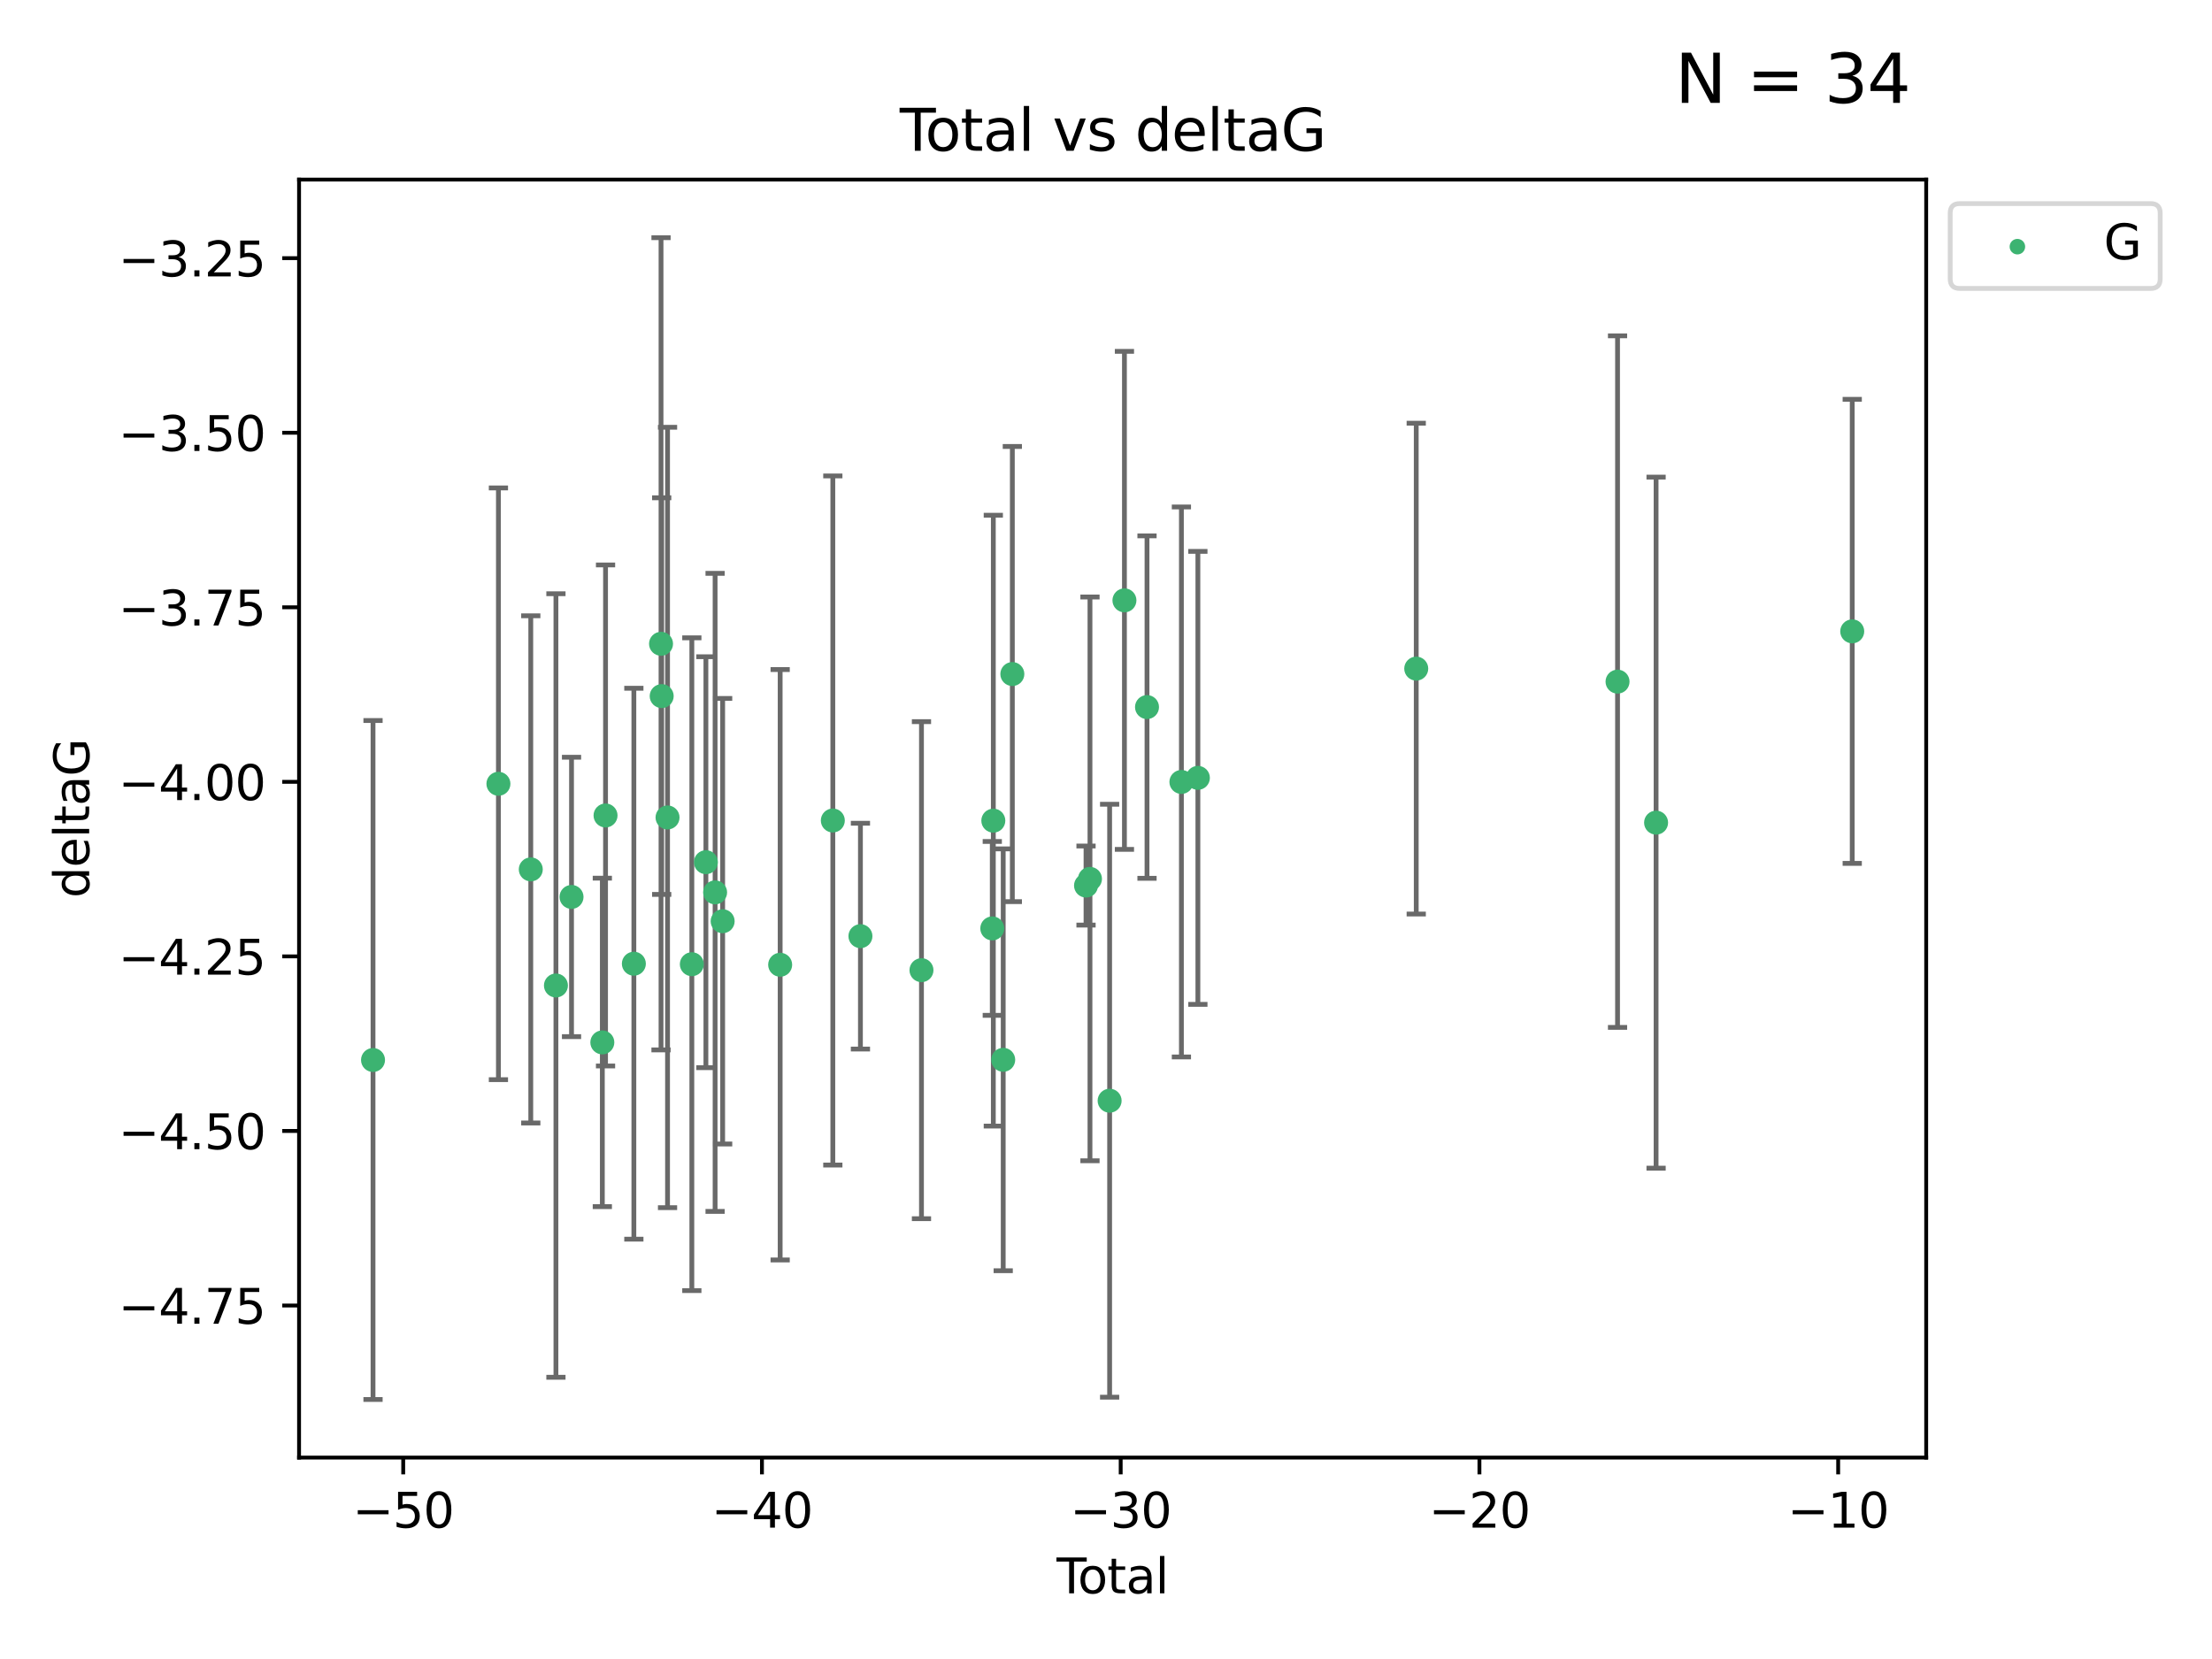 <?xml version="1.0" encoding="utf-8" standalone="no"?>
<!DOCTYPE svg PUBLIC "-//W3C//DTD SVG 1.1//EN"
  "http://www.w3.org/Graphics/SVG/1.1/DTD/svg11.dtd">
<svg xmlns:xlink="http://www.w3.org/1999/xlink" width="460.8pt" height="345.6pt" viewBox="0 0 460.8 345.6" xmlns="http://www.w3.org/2000/svg" version="1.1">
 <defs>
  <style type="text/css">*{stroke-linejoin: round; stroke-linecap: butt}</style>
 </defs>
 <g id="figure_1">
  <g id="patch_1">
   <path d="M 0 345.6 
L 460.8 345.6 
L 460.8 0 
L 0 0 
z
" style="fill: #ffffff"/>
  </g>
  <g id="axes_1">
   <g id="patch_2">
    <path d="M 62.3 303.64 
L 401.26 303.64 
L 401.26 37.411 
L 62.3 37.411 
z
" style="fill: #ffffff"/>
   </g>
   <g id="PathCollection_1">
    <defs>
     <path id="mc004027d29" d="M 0 1.118 
C 0.297 1.118 0.581 1 0.791 0.791 
C 1 0.581 1.118 0.297 1.118 0 
C 1.118 -0.297 1 -0.581 0.791 -0.791 
C 0.581 -1 0.297 -1.118 0 -1.118 
C -0.297 -1.118 -0.581 -1 -0.791 -0.791 
C -1 -0.581 -1.118 -0.297 -1.118 0 
C -1.118 0.297 -1 0.581 -0.791 0.791 
C -0.581 1 -0.297 1.118 0 1.118 
z
" style="stroke: #3cb371"/>
    </defs>
    <g clip-path="url(#p798a85c2d5)">
     <use xlink:href="#mc004027d29" x="77.707" y="220.817" style="fill: #3cb371; stroke: #3cb371"/>
     <use xlink:href="#mc004027d29" x="103.83" y="163.278" style="fill: #3cb371; stroke: #3cb371"/>
     <use xlink:href="#mc004027d29" x="110.571" y="181.108" style="fill: #3cb371; stroke: #3cb371"/>
     <use xlink:href="#mc004027d29" x="115.811" y="205.297" style="fill: #3cb371; stroke: #3cb371"/>
     <use xlink:href="#mc004027d29" x="119.059" y="186.849" style="fill: #3cb371; stroke: #3cb371"/>
     <use xlink:href="#mc004027d29" x="125.477" y="217.151" style="fill: #3cb371; stroke: #3cb371"/>
     <use xlink:href="#mc004027d29" x="126.145" y="169.879" style="fill: #3cb371; stroke: #3cb371"/>
     <use xlink:href="#mc004027d29" x="132.045" y="200.759" style="fill: #3cb371; stroke: #3cb371"/>
     <use xlink:href="#mc004027d29" x="137.705" y="134.114" style="fill: #3cb371; stroke: #3cb371"/>
     <use xlink:href="#mc004027d29" x="137.842" y="145.011" style="fill: #3cb371; stroke: #3cb371"/>
     <use xlink:href="#mc004027d29" x="139.061" y="170.293" style="fill: #3cb371; stroke: #3cb371"/>
     <use xlink:href="#mc004027d29" x="144.123" y="200.863" style="fill: #3cb371; stroke: #3cb371"/>
     <use xlink:href="#mc004027d29" x="147.052" y="179.61" style="fill: #3cb371; stroke: #3cb371"/>
     <use xlink:href="#mc004027d29" x="148.969" y="185.898" style="fill: #3cb371; stroke: #3cb371"/>
     <use xlink:href="#mc004027d29" x="150.541" y="191.907" style="fill: #3cb371; stroke: #3cb371"/>
     <use xlink:href="#mc004027d29" x="162.522" y="200.976" style="fill: #3cb371; stroke: #3cb371"/>
     <use xlink:href="#mc004027d29" x="173.493" y="170.924" style="fill: #3cb371; stroke: #3cb371"/>
     <use xlink:href="#mc004027d29" x="179.244" y="195.019" style="fill: #3cb371; stroke: #3cb371"/>
     <use xlink:href="#mc004027d29" x="191.959" y="202.104" style="fill: #3cb371; stroke: #3cb371"/>
     <use xlink:href="#mc004027d29" x="206.711" y="193.404" style="fill: #3cb371; stroke: #3cb371"/>
     <use xlink:href="#mc004027d29" x="206.927" y="170.956" style="fill: #3cb371; stroke: #3cb371"/>
     <use xlink:href="#mc004027d29" x="208.987" y="220.776" style="fill: #3cb371; stroke: #3cb371"/>
     <use xlink:href="#mc004027d29" x="210.889" y="140.416" style="fill: #3cb371; stroke: #3cb371"/>
     <use xlink:href="#mc004027d29" x="226.238" y="184.477" style="fill: #3cb371; stroke: #3cb371"/>
     <use xlink:href="#mc004027d29" x="227.062" y="183.088" style="fill: #3cb371; stroke: #3cb371"/>
     <use xlink:href="#mc004027d29" x="231.155" y="229.298" style="fill: #3cb371; stroke: #3cb371"/>
     <use xlink:href="#mc004027d29" x="234.241" y="125.066" style="fill: #3cb371; stroke: #3cb371"/>
     <use xlink:href="#mc004027d29" x="238.943" y="147.298" style="fill: #3cb371; stroke: #3cb371"/>
     <use xlink:href="#mc004027d29" x="246.108" y="162.895" style="fill: #3cb371; stroke: #3cb371"/>
     <use xlink:href="#mc004027d29" x="249.541" y="162.043" style="fill: #3cb371; stroke: #3cb371"/>
     <use xlink:href="#mc004027d29" x="295.028" y="139.285" style="fill: #3cb371; stroke: #3cb371"/>
     <use xlink:href="#mc004027d29" x="336.963" y="141.996" style="fill: #3cb371; stroke: #3cb371"/>
     <use xlink:href="#mc004027d29" x="344.993" y="171.371" style="fill: #3cb371; stroke: #3cb371"/>
     <use xlink:href="#mc004027d29" x="385.853" y="131.523" style="fill: #3cb371; stroke: #3cb371"/>
    </g>
   </g>
   <g id="matplotlib.axis_1">
    <g id="xtick_1">
     <g id="line2d_1">
      <defs>
       <path id="me4c5c37ee0" d="M 0 0 
L 0 3.5 
" style="stroke: #000000; stroke-width: 0.8"/>
      </defs>
      <g>
       <use xlink:href="#me4c5c37ee0" x="83.997" y="303.64" style="stroke: #000000; stroke-width: 0.8"/>
      </g>
     </g>
     <g id="text_1">
      <!-- −50 -->
      <g transform="translate(73.444 318.238)scale(0.1 -0.1)">
       <defs>
        <path id="DejaVuSans-2212" d="M 678 2272 
L 4684 2272 
L 4684 1741 
L 678 1741 
L 678 2272 
z
" transform="scale(0.016)"/>
        <path id="DejaVuSans-35" d="M 691 4666 
L 3169 4666 
L 3169 4134 
L 1269 4134 
L 1269 2991 
Q 1406 3038 1543 3061 
Q 1681 3084 1819 3084 
Q 2600 3084 3056 2656 
Q 3513 2228 3513 1497 
Q 3513 744 3044 326 
Q 2575 -91 1722 -91 
Q 1428 -91 1123 -41 
Q 819 9 494 109 
L 494 744 
Q 775 591 1075 516 
Q 1375 441 1709 441 
Q 2250 441 2565 725 
Q 2881 1009 2881 1497 
Q 2881 1984 2565 2268 
Q 2250 2553 1709 2553 
Q 1456 2553 1204 2497 
Q 953 2441 691 2322 
L 691 4666 
z
" transform="scale(0.016)"/>
        <path id="DejaVuSans-30" d="M 2034 4250 
Q 1547 4250 1301 3770 
Q 1056 3291 1056 2328 
Q 1056 1369 1301 889 
Q 1547 409 2034 409 
Q 2525 409 2770 889 
Q 3016 1369 3016 2328 
Q 3016 3291 2770 3770 
Q 2525 4250 2034 4250 
z
M 2034 4750 
Q 2819 4750 3233 4129 
Q 3647 3509 3647 2328 
Q 3647 1150 3233 529 
Q 2819 -91 2034 -91 
Q 1250 -91 836 529 
Q 422 1150 422 2328 
Q 422 3509 836 4129 
Q 1250 4750 2034 4750 
z
" transform="scale(0.016)"/>
       </defs>
       <use xlink:href="#DejaVuSans-2212"/>
       <use xlink:href="#DejaVuSans-35" x="83.789"/>
       <use xlink:href="#DejaVuSans-30" x="147.412"/>
      </g>
     </g>
    </g>
    <g id="xtick_2">
     <g id="line2d_2">
      <g>
       <use xlink:href="#me4c5c37ee0" x="158.728" y="303.64" style="stroke: #000000; stroke-width: 0.8"/>
      </g>
     </g>
     <g id="text_2">
      <!-- −40 -->
      <g transform="translate(148.176 318.238)scale(0.1 -0.1)">
       <defs>
        <path id="DejaVuSans-34" d="M 2419 4116 
L 825 1625 
L 2419 1625 
L 2419 4116 
z
M 2253 4666 
L 3047 4666 
L 3047 1625 
L 3713 1625 
L 3713 1100 
L 3047 1100 
L 3047 0 
L 2419 0 
L 2419 1100 
L 313 1100 
L 313 1709 
L 2253 4666 
z
" transform="scale(0.016)"/>
       </defs>
       <use xlink:href="#DejaVuSans-2212"/>
       <use xlink:href="#DejaVuSans-34" x="83.789"/>
       <use xlink:href="#DejaVuSans-30" x="147.412"/>
      </g>
     </g>
    </g>
    <g id="xtick_3">
     <g id="line2d_3">
      <g>
       <use xlink:href="#me4c5c37ee0" x="233.46" y="303.64" style="stroke: #000000; stroke-width: 0.8"/>
      </g>
     </g>
     <g id="text_3">
      <!-- −30 -->
      <g transform="translate(222.908 318.238)scale(0.1 -0.1)">
       <defs>
        <path id="DejaVuSans-33" d="M 2597 2516 
Q 3050 2419 3304 2112 
Q 3559 1806 3559 1356 
Q 3559 666 3084 287 
Q 2609 -91 1734 -91 
Q 1441 -91 1130 -33 
Q 819 25 488 141 
L 488 750 
Q 750 597 1062 519 
Q 1375 441 1716 441 
Q 2309 441 2620 675 
Q 2931 909 2931 1356 
Q 2931 1769 2642 2001 
Q 2353 2234 1838 2234 
L 1294 2234 
L 1294 2753 
L 1863 2753 
Q 2328 2753 2575 2939 
Q 2822 3125 2822 3475 
Q 2822 3834 2567 4026 
Q 2313 4219 1838 4219 
Q 1578 4219 1281 4162 
Q 984 4106 628 3988 
L 628 4550 
Q 988 4650 1302 4700 
Q 1616 4750 1894 4750 
Q 2613 4750 3031 4423 
Q 3450 4097 3450 3541 
Q 3450 3153 3228 2886 
Q 3006 2619 2597 2516 
z
" transform="scale(0.016)"/>
       </defs>
       <use xlink:href="#DejaVuSans-2212"/>
       <use xlink:href="#DejaVuSans-33" x="83.789"/>
       <use xlink:href="#DejaVuSans-30" x="147.412"/>
      </g>
     </g>
    </g>
    <g id="xtick_4">
     <g id="line2d_4">
      <g>
       <use xlink:href="#me4c5c37ee0" x="308.192" y="303.64" style="stroke: #000000; stroke-width: 0.8"/>
      </g>
     </g>
     <g id="text_4">
      <!-- −20 -->
      <g transform="translate(297.639 318.238)scale(0.1 -0.1)">
       <defs>
        <path id="DejaVuSans-32" d="M 1228 531 
L 3431 531 
L 3431 0 
L 469 0 
L 469 531 
Q 828 903 1448 1529 
Q 2069 2156 2228 2338 
Q 2531 2678 2651 2914 
Q 2772 3150 2772 3378 
Q 2772 3750 2511 3984 
Q 2250 4219 1831 4219 
Q 1534 4219 1204 4116 
Q 875 4013 500 3803 
L 500 4441 
Q 881 4594 1212 4672 
Q 1544 4750 1819 4750 
Q 2544 4750 2975 4387 
Q 3406 4025 3406 3419 
Q 3406 3131 3298 2873 
Q 3191 2616 2906 2266 
Q 2828 2175 2409 1742 
Q 1991 1309 1228 531 
z
" transform="scale(0.016)"/>
       </defs>
       <use xlink:href="#DejaVuSans-2212"/>
       <use xlink:href="#DejaVuSans-32" x="83.789"/>
       <use xlink:href="#DejaVuSans-30" x="147.412"/>
      </g>
     </g>
    </g>
    <g id="xtick_5">
     <g id="line2d_5">
      <g>
       <use xlink:href="#me4c5c37ee0" x="382.923" y="303.64" style="stroke: #000000; stroke-width: 0.8"/>
      </g>
     </g>
     <g id="text_5">
      <!-- −10 -->
      <g transform="translate(372.371 318.238)scale(0.1 -0.1)">
       <defs>
        <path id="DejaVuSans-31" d="M 794 531 
L 1825 531 
L 1825 4091 
L 703 3866 
L 703 4441 
L 1819 4666 
L 2450 4666 
L 2450 531 
L 3481 531 
L 3481 0 
L 794 0 
L 794 531 
z
" transform="scale(0.016)"/>
       </defs>
       <use xlink:href="#DejaVuSans-2212"/>
       <use xlink:href="#DejaVuSans-31" x="83.789"/>
       <use xlink:href="#DejaVuSans-30" x="147.412"/>
      </g>
     </g>
    </g>
    <g id="text_6">
     <!-- Total -->
     <g transform="translate(220.103 331.917)scale(0.1 -0.1)">
      <defs>
       <path id="DejaVuSans-54" d="M -19 4666 
L 3928 4666 
L 3928 4134 
L 2272 4134 
L 2272 0 
L 1638 0 
L 1638 4134 
L -19 4134 
L -19 4666 
z
" transform="scale(0.016)"/>
       <path id="DejaVuSans-6f" d="M 1959 3097 
Q 1497 3097 1228 2736 
Q 959 2375 959 1747 
Q 959 1119 1226 758 
Q 1494 397 1959 397 
Q 2419 397 2687 759 
Q 2956 1122 2956 1747 
Q 2956 2369 2687 2733 
Q 2419 3097 1959 3097 
z
M 1959 3584 
Q 2709 3584 3137 3096 
Q 3566 2609 3566 1747 
Q 3566 888 3137 398 
Q 2709 -91 1959 -91 
Q 1206 -91 779 398 
Q 353 888 353 1747 
Q 353 2609 779 3096 
Q 1206 3584 1959 3584 
z
" transform="scale(0.016)"/>
       <path id="DejaVuSans-74" d="M 1172 4494 
L 1172 3500 
L 2356 3500 
L 2356 3053 
L 1172 3053 
L 1172 1153 
Q 1172 725 1289 603 
Q 1406 481 1766 481 
L 2356 481 
L 2356 0 
L 1766 0 
Q 1100 0 847 248 
Q 594 497 594 1153 
L 594 3053 
L 172 3053 
L 172 3500 
L 594 3500 
L 594 4494 
L 1172 4494 
z
" transform="scale(0.016)"/>
       <path id="DejaVuSans-61" d="M 2194 1759 
Q 1497 1759 1228 1600 
Q 959 1441 959 1056 
Q 959 750 1161 570 
Q 1363 391 1709 391 
Q 2188 391 2477 730 
Q 2766 1069 2766 1631 
L 2766 1759 
L 2194 1759 
z
M 3341 1997 
L 3341 0 
L 2766 0 
L 2766 531 
Q 2569 213 2275 61 
Q 1981 -91 1556 -91 
Q 1019 -91 701 211 
Q 384 513 384 1019 
Q 384 1609 779 1909 
Q 1175 2209 1959 2209 
L 2766 2209 
L 2766 2266 
Q 2766 2663 2505 2880 
Q 2244 3097 1772 3097 
Q 1472 3097 1187 3025 
Q 903 2953 641 2809 
L 641 3341 
Q 956 3463 1253 3523 
Q 1550 3584 1831 3584 
Q 2591 3584 2966 3190 
Q 3341 2797 3341 1997 
z
" transform="scale(0.016)"/>
       <path id="DejaVuSans-6c" d="M 603 4863 
L 1178 4863 
L 1178 0 
L 603 0 
L 603 4863 
z
" transform="scale(0.016)"/>
      </defs>
      <use xlink:href="#DejaVuSans-54"/>
      <use xlink:href="#DejaVuSans-6f" x="44.084"/>
      <use xlink:href="#DejaVuSans-74" x="105.266"/>
      <use xlink:href="#DejaVuSans-61" x="144.475"/>
      <use xlink:href="#DejaVuSans-6c" x="205.754"/>
     </g>
    </g>
   </g>
   <g id="matplotlib.axis_2">
    <g id="ytick_1">
     <g id="line2d_6">
      <defs>
       <path id="me2455a56c0" d="M 0 0 
L -3.5 0 
" style="stroke: #000000; stroke-width: 0.8"/>
      </defs>
      <g>
       <use xlink:href="#me2455a56c0" x="62.3" y="271.961" style="stroke: #000000; stroke-width: 0.8"/>
      </g>
     </g>
     <g id="text_7">
      <!-- −4.75 -->
      <g transform="translate(24.655 275.76)scale(0.1 -0.1)">
       <defs>
        <path id="DejaVuSans-2e" d="M 684 794 
L 1344 794 
L 1344 0 
L 684 0 
L 684 794 
z
" transform="scale(0.016)"/>
        <path id="DejaVuSans-37" d="M 525 4666 
L 3525 4666 
L 3525 4397 
L 1831 0 
L 1172 0 
L 2766 4134 
L 525 4134 
L 525 4666 
z
" transform="scale(0.016)"/>
       </defs>
       <use xlink:href="#DejaVuSans-2212"/>
       <use xlink:href="#DejaVuSans-34" x="83.789"/>
       <use xlink:href="#DejaVuSans-2e" x="147.412"/>
       <use xlink:href="#DejaVuSans-37" x="179.199"/>
       <use xlink:href="#DejaVuSans-35" x="242.822"/>
      </g>
     </g>
    </g>
    <g id="ytick_2">
     <g id="line2d_7">
      <g>
       <use xlink:href="#me2455a56c0" x="62.3" y="235.598" style="stroke: #000000; stroke-width: 0.8"/>
      </g>
     </g>
     <g id="text_8">
      <!-- −4.50 -->
      <g transform="translate(24.655 239.397)scale(0.1 -0.1)">
       <use xlink:href="#DejaVuSans-2212"/>
       <use xlink:href="#DejaVuSans-34" x="83.789"/>
       <use xlink:href="#DejaVuSans-2e" x="147.412"/>
       <use xlink:href="#DejaVuSans-35" x="179.199"/>
       <use xlink:href="#DejaVuSans-30" x="242.822"/>
      </g>
     </g>
    </g>
    <g id="ytick_3">
     <g id="line2d_8">
      <g>
       <use xlink:href="#me2455a56c0" x="62.3" y="199.235" style="stroke: #000000; stroke-width: 0.8"/>
      </g>
     </g>
     <g id="text_9">
      <!-- −4.25 -->
      <g transform="translate(24.655 203.034)scale(0.1 -0.1)">
       <use xlink:href="#DejaVuSans-2212"/>
       <use xlink:href="#DejaVuSans-34" x="83.789"/>
       <use xlink:href="#DejaVuSans-2e" x="147.412"/>
       <use xlink:href="#DejaVuSans-32" x="179.199"/>
       <use xlink:href="#DejaVuSans-35" x="242.822"/>
      </g>
     </g>
    </g>
    <g id="ytick_4">
     <g id="line2d_9">
      <g>
       <use xlink:href="#me2455a56c0" x="62.3" y="162.872" style="stroke: #000000; stroke-width: 0.8"/>
      </g>
     </g>
     <g id="text_10">
      <!-- −4.00 -->
      <g transform="translate(24.655 166.671)scale(0.1 -0.1)">
       <use xlink:href="#DejaVuSans-2212"/>
       <use xlink:href="#DejaVuSans-34" x="83.789"/>
       <use xlink:href="#DejaVuSans-2e" x="147.412"/>
       <use xlink:href="#DejaVuSans-30" x="179.199"/>
       <use xlink:href="#DejaVuSans-30" x="242.822"/>
      </g>
     </g>
    </g>
    <g id="ytick_5">
     <g id="line2d_10">
      <g>
       <use xlink:href="#me2455a56c0" x="62.3" y="126.509" style="stroke: #000000; stroke-width: 0.8"/>
      </g>
     </g>
     <g id="text_11">
      <!-- −3.75 -->
      <g transform="translate(24.655 130.308)scale(0.1 -0.1)">
       <use xlink:href="#DejaVuSans-2212"/>
       <use xlink:href="#DejaVuSans-33" x="83.789"/>
       <use xlink:href="#DejaVuSans-2e" x="147.412"/>
       <use xlink:href="#DejaVuSans-37" x="179.199"/>
       <use xlink:href="#DejaVuSans-35" x="242.822"/>
      </g>
     </g>
    </g>
    <g id="ytick_6">
     <g id="line2d_11">
      <g>
       <use xlink:href="#me2455a56c0" x="62.3" y="90.146" style="stroke: #000000; stroke-width: 0.8"/>
      </g>
     </g>
     <g id="text_12">
      <!-- −3.50 -->
      <g transform="translate(24.655 93.945)scale(0.1 -0.1)">
       <use xlink:href="#DejaVuSans-2212"/>
       <use xlink:href="#DejaVuSans-33" x="83.789"/>
       <use xlink:href="#DejaVuSans-2e" x="147.412"/>
       <use xlink:href="#DejaVuSans-35" x="179.199"/>
       <use xlink:href="#DejaVuSans-30" x="242.822"/>
      </g>
     </g>
    </g>
    <g id="ytick_7">
     <g id="line2d_12">
      <g>
       <use xlink:href="#me2455a56c0" x="62.3" y="53.783" style="stroke: #000000; stroke-width: 0.8"/>
      </g>
     </g>
     <g id="text_13">
      <!-- −3.25 -->
      <g transform="translate(24.655 57.582)scale(0.1 -0.1)">
       <use xlink:href="#DejaVuSans-2212"/>
       <use xlink:href="#DejaVuSans-33" x="83.789"/>
       <use xlink:href="#DejaVuSans-2e" x="147.412"/>
       <use xlink:href="#DejaVuSans-32" x="179.199"/>
       <use xlink:href="#DejaVuSans-35" x="242.822"/>
      </g>
     </g>
    </g>
    <g id="text_14">
     <!-- deltaG -->
     <g transform="translate(18.575 187.064)rotate(-90)scale(0.1 -0.1)">
      <defs>
       <path id="DejaVuSans-64" d="M 2906 2969 
L 2906 4863 
L 3481 4863 
L 3481 0 
L 2906 0 
L 2906 525 
Q 2725 213 2448 61 
Q 2172 -91 1784 -91 
Q 1150 -91 751 415 
Q 353 922 353 1747 
Q 353 2572 751 3078 
Q 1150 3584 1784 3584 
Q 2172 3584 2448 3432 
Q 2725 3281 2906 2969 
z
M 947 1747 
Q 947 1113 1208 752 
Q 1469 391 1925 391 
Q 2381 391 2643 752 
Q 2906 1113 2906 1747 
Q 2906 2381 2643 2742 
Q 2381 3103 1925 3103 
Q 1469 3103 1208 2742 
Q 947 2381 947 1747 
z
" transform="scale(0.016)"/>
       <path id="DejaVuSans-65" d="M 3597 1894 
L 3597 1613 
L 953 1613 
Q 991 1019 1311 708 
Q 1631 397 2203 397 
Q 2534 397 2845 478 
Q 3156 559 3463 722 
L 3463 178 
Q 3153 47 2828 -22 
Q 2503 -91 2169 -91 
Q 1331 -91 842 396 
Q 353 884 353 1716 
Q 353 2575 817 3079 
Q 1281 3584 2069 3584 
Q 2775 3584 3186 3129 
Q 3597 2675 3597 1894 
z
M 3022 2063 
Q 3016 2534 2758 2815 
Q 2500 3097 2075 3097 
Q 1594 3097 1305 2825 
Q 1016 2553 972 2059 
L 3022 2063 
z
" transform="scale(0.016)"/>
       <path id="DejaVuSans-47" d="M 3809 666 
L 3809 1919 
L 2778 1919 
L 2778 2438 
L 4434 2438 
L 4434 434 
Q 4069 175 3628 42 
Q 3188 -91 2688 -91 
Q 1594 -91 976 548 
Q 359 1188 359 2328 
Q 359 3472 976 4111 
Q 1594 4750 2688 4750 
Q 3144 4750 3555 4637 
Q 3966 4525 4313 4306 
L 4313 3634 
Q 3963 3931 3569 4081 
Q 3175 4231 2741 4231 
Q 1884 4231 1454 3753 
Q 1025 3275 1025 2328 
Q 1025 1384 1454 906 
Q 1884 428 2741 428 
Q 3075 428 3337 486 
Q 3600 544 3809 666 
z
" transform="scale(0.016)"/>
      </defs>
      <use xlink:href="#DejaVuSans-64"/>
      <use xlink:href="#DejaVuSans-65" x="63.477"/>
      <use xlink:href="#DejaVuSans-6c" x="125"/>
      <use xlink:href="#DejaVuSans-74" x="152.783"/>
      <use xlink:href="#DejaVuSans-61" x="191.992"/>
      <use xlink:href="#DejaVuSans-47" x="253.271"/>
     </g>
    </g>
   </g>
   <g id="LineCollection_1">
    <path d="M 77.707 291.539 
L 77.707 150.096 
" clip-path="url(#p798a85c2d5)" style="fill: none; stroke: #696969"/>
    <path d="M 103.83 224.911 
L 103.83 101.645 
" clip-path="url(#p798a85c2d5)" style="fill: none; stroke: #696969"/>
    <path d="M 110.571 233.938 
L 110.571 128.277 
" clip-path="url(#p798a85c2d5)" style="fill: none; stroke: #696969"/>
    <path d="M 115.811 286.912 
L 115.811 123.682 
" clip-path="url(#p798a85c2d5)" style="fill: none; stroke: #696969"/>
    <path d="M 119.059 215.949 
L 119.059 157.749 
" clip-path="url(#p798a85c2d5)" style="fill: none; stroke: #696969"/>
    <path d="M 125.477 251.364 
L 125.477 182.939 
" clip-path="url(#p798a85c2d5)" style="fill: none; stroke: #696969"/>
    <path d="M 126.145 222.066 
L 126.145 117.692 
" clip-path="url(#p798a85c2d5)" style="fill: none; stroke: #696969"/>
    <path d="M 132.045 258.143 
L 132.045 143.375 
" clip-path="url(#p798a85c2d5)" style="fill: none; stroke: #696969"/>
    <path d="M 137.705 218.716 
L 137.705 49.513 
" clip-path="url(#p798a85c2d5)" style="fill: none; stroke: #696969"/>
    <path d="M 137.842 186.322 
L 137.842 103.699 
" clip-path="url(#p798a85c2d5)" style="fill: none; stroke: #696969"/>
    <path d="M 139.061 251.58 
L 139.061 89.006 
" clip-path="url(#p798a85c2d5)" style="fill: none; stroke: #696969"/>
    <path d="M 144.123 268.856 
L 144.123 132.871 
" clip-path="url(#p798a85c2d5)" style="fill: none; stroke: #696969"/>
    <path d="M 147.052 222.411 
L 147.052 136.809 
" clip-path="url(#p798a85c2d5)" style="fill: none; stroke: #696969"/>
    <path d="M 148.969 252.358 
L 148.969 119.438 
" clip-path="url(#p798a85c2d5)" style="fill: none; stroke: #696969"/>
    <path d="M 150.541 238.314 
L 150.541 145.5 
" clip-path="url(#p798a85c2d5)" style="fill: none; stroke: #696969"/>
    <path d="M 162.522 262.471 
L 162.522 139.481 
" clip-path="url(#p798a85c2d5)" style="fill: none; stroke: #696969"/>
    <path d="M 173.493 242.699 
L 173.493 99.15 
" clip-path="url(#p798a85c2d5)" style="fill: none; stroke: #696969"/>
    <path d="M 179.244 218.538 
L 179.244 171.5 
" clip-path="url(#p798a85c2d5)" style="fill: none; stroke: #696969"/>
    <path d="M 191.959 253.878 
L 191.959 150.331 
" clip-path="url(#p798a85c2d5)" style="fill: none; stroke: #696969"/>
    <path d="M 206.711 211.515 
L 206.711 175.293 
" clip-path="url(#p798a85c2d5)" style="fill: none; stroke: #696969"/>
    <path d="M 206.927 234.58 
L 206.927 107.333 
" clip-path="url(#p798a85c2d5)" style="fill: none; stroke: #696969"/>
    <path d="M 208.987 264.716 
L 208.987 176.836 
" clip-path="url(#p798a85c2d5)" style="fill: none; stroke: #696969"/>
    <path d="M 210.889 187.825 
L 210.889 93.006 
" clip-path="url(#p798a85c2d5)" style="fill: none; stroke: #696969"/>
    <path d="M 226.238 192.714 
L 226.238 176.24 
" clip-path="url(#p798a85c2d5)" style="fill: none; stroke: #696969"/>
    <path d="M 227.062 241.807 
L 227.062 124.368 
" clip-path="url(#p798a85c2d5)" style="fill: none; stroke: #696969"/>
    <path d="M 231.155 291.056 
L 231.155 167.54 
" clip-path="url(#p798a85c2d5)" style="fill: none; stroke: #696969"/>
    <path d="M 234.241 176.939 
L 234.241 73.193 
" clip-path="url(#p798a85c2d5)" style="fill: none; stroke: #696969"/>
    <path d="M 238.943 182.968 
L 238.943 111.628 
" clip-path="url(#p798a85c2d5)" style="fill: none; stroke: #696969"/>
    <path d="M 246.108 220.182 
L 246.108 105.609 
" clip-path="url(#p798a85c2d5)" style="fill: none; stroke: #696969"/>
    <path d="M 249.541 209.226 
L 249.541 114.859 
" clip-path="url(#p798a85c2d5)" style="fill: none; stroke: #696969"/>
    <path d="M 295.028 190.412 
L 295.028 88.158 
" clip-path="url(#p798a85c2d5)" style="fill: none; stroke: #696969"/>
    <path d="M 336.963 214.027 
L 336.963 69.965 
" clip-path="url(#p798a85c2d5)" style="fill: none; stroke: #696969"/>
    <path d="M 344.993 243.353 
L 344.993 99.39 
" clip-path="url(#p798a85c2d5)" style="fill: none; stroke: #696969"/>
    <path d="M 385.853 179.86 
L 385.853 83.187 
" clip-path="url(#p798a85c2d5)" style="fill: none; stroke: #696969"/>
   </g>
   <g id="line2d_13">
    <defs>
     <path id="m0f7b76508e" d="M 2 0 
L -2 -0 
" style="stroke: #696969"/>
    </defs>
    <g clip-path="url(#p798a85c2d5)">
     <use xlink:href="#m0f7b76508e" x="77.707" y="291.539" style="fill: #696969; stroke: #696969"/>
     <use xlink:href="#m0f7b76508e" x="103.83" y="224.911" style="fill: #696969; stroke: #696969"/>
     <use xlink:href="#m0f7b76508e" x="110.571" y="233.938" style="fill: #696969; stroke: #696969"/>
     <use xlink:href="#m0f7b76508e" x="115.811" y="286.912" style="fill: #696969; stroke: #696969"/>
     <use xlink:href="#m0f7b76508e" x="119.059" y="215.949" style="fill: #696969; stroke: #696969"/>
     <use xlink:href="#m0f7b76508e" x="125.477" y="251.364" style="fill: #696969; stroke: #696969"/>
     <use xlink:href="#m0f7b76508e" x="126.145" y="222.066" style="fill: #696969; stroke: #696969"/>
     <use xlink:href="#m0f7b76508e" x="132.045" y="258.143" style="fill: #696969; stroke: #696969"/>
     <use xlink:href="#m0f7b76508e" x="137.705" y="218.716" style="fill: #696969; stroke: #696969"/>
     <use xlink:href="#m0f7b76508e" x="137.842" y="186.322" style="fill: #696969; stroke: #696969"/>
     <use xlink:href="#m0f7b76508e" x="139.061" y="251.58" style="fill: #696969; stroke: #696969"/>
     <use xlink:href="#m0f7b76508e" x="144.123" y="268.856" style="fill: #696969; stroke: #696969"/>
     <use xlink:href="#m0f7b76508e" x="147.052" y="222.411" style="fill: #696969; stroke: #696969"/>
     <use xlink:href="#m0f7b76508e" x="148.969" y="252.358" style="fill: #696969; stroke: #696969"/>
     <use xlink:href="#m0f7b76508e" x="150.541" y="238.314" style="fill: #696969; stroke: #696969"/>
     <use xlink:href="#m0f7b76508e" x="162.522" y="262.471" style="fill: #696969; stroke: #696969"/>
     <use xlink:href="#m0f7b76508e" x="173.493" y="242.699" style="fill: #696969; stroke: #696969"/>
     <use xlink:href="#m0f7b76508e" x="179.244" y="218.538" style="fill: #696969; stroke: #696969"/>
     <use xlink:href="#m0f7b76508e" x="191.959" y="253.878" style="fill: #696969; stroke: #696969"/>
     <use xlink:href="#m0f7b76508e" x="206.711" y="211.515" style="fill: #696969; stroke: #696969"/>
     <use xlink:href="#m0f7b76508e" x="206.927" y="234.58" style="fill: #696969; stroke: #696969"/>
     <use xlink:href="#m0f7b76508e" x="208.987" y="264.716" style="fill: #696969; stroke: #696969"/>
     <use xlink:href="#m0f7b76508e" x="210.889" y="187.825" style="fill: #696969; stroke: #696969"/>
     <use xlink:href="#m0f7b76508e" x="226.238" y="192.714" style="fill: #696969; stroke: #696969"/>
     <use xlink:href="#m0f7b76508e" x="227.062" y="241.807" style="fill: #696969; stroke: #696969"/>
     <use xlink:href="#m0f7b76508e" x="231.155" y="291.056" style="fill: #696969; stroke: #696969"/>
     <use xlink:href="#m0f7b76508e" x="234.241" y="176.939" style="fill: #696969; stroke: #696969"/>
     <use xlink:href="#m0f7b76508e" x="238.943" y="182.968" style="fill: #696969; stroke: #696969"/>
     <use xlink:href="#m0f7b76508e" x="246.108" y="220.182" style="fill: #696969; stroke: #696969"/>
     <use xlink:href="#m0f7b76508e" x="249.541" y="209.226" style="fill: #696969; stroke: #696969"/>
     <use xlink:href="#m0f7b76508e" x="295.028" y="190.412" style="fill: #696969; stroke: #696969"/>
     <use xlink:href="#m0f7b76508e" x="336.963" y="214.027" style="fill: #696969; stroke: #696969"/>
     <use xlink:href="#m0f7b76508e" x="344.993" y="243.353" style="fill: #696969; stroke: #696969"/>
     <use xlink:href="#m0f7b76508e" x="385.853" y="179.86" style="fill: #696969; stroke: #696969"/>
    </g>
   </g>
   <g id="line2d_14">
    <g clip-path="url(#p798a85c2d5)">
     <use xlink:href="#m0f7b76508e" x="77.707" y="150.096" style="fill: #696969; stroke: #696969"/>
     <use xlink:href="#m0f7b76508e" x="103.83" y="101.645" style="fill: #696969; stroke: #696969"/>
     <use xlink:href="#m0f7b76508e" x="110.571" y="128.277" style="fill: #696969; stroke: #696969"/>
     <use xlink:href="#m0f7b76508e" x="115.811" y="123.682" style="fill: #696969; stroke: #696969"/>
     <use xlink:href="#m0f7b76508e" x="119.059" y="157.749" style="fill: #696969; stroke: #696969"/>
     <use xlink:href="#m0f7b76508e" x="125.477" y="182.939" style="fill: #696969; stroke: #696969"/>
     <use xlink:href="#m0f7b76508e" x="126.145" y="117.692" style="fill: #696969; stroke: #696969"/>
     <use xlink:href="#m0f7b76508e" x="132.045" y="143.375" style="fill: #696969; stroke: #696969"/>
     <use xlink:href="#m0f7b76508e" x="137.705" y="49.513" style="fill: #696969; stroke: #696969"/>
     <use xlink:href="#m0f7b76508e" x="137.842" y="103.699" style="fill: #696969; stroke: #696969"/>
     <use xlink:href="#m0f7b76508e" x="139.061" y="89.006" style="fill: #696969; stroke: #696969"/>
     <use xlink:href="#m0f7b76508e" x="144.123" y="132.871" style="fill: #696969; stroke: #696969"/>
     <use xlink:href="#m0f7b76508e" x="147.052" y="136.809" style="fill: #696969; stroke: #696969"/>
     <use xlink:href="#m0f7b76508e" x="148.969" y="119.438" style="fill: #696969; stroke: #696969"/>
     <use xlink:href="#m0f7b76508e" x="150.541" y="145.5" style="fill: #696969; stroke: #696969"/>
     <use xlink:href="#m0f7b76508e" x="162.522" y="139.481" style="fill: #696969; stroke: #696969"/>
     <use xlink:href="#m0f7b76508e" x="173.493" y="99.15" style="fill: #696969; stroke: #696969"/>
     <use xlink:href="#m0f7b76508e" x="179.244" y="171.5" style="fill: #696969; stroke: #696969"/>
     <use xlink:href="#m0f7b76508e" x="191.959" y="150.331" style="fill: #696969; stroke: #696969"/>
     <use xlink:href="#m0f7b76508e" x="206.711" y="175.293" style="fill: #696969; stroke: #696969"/>
     <use xlink:href="#m0f7b76508e" x="206.927" y="107.333" style="fill: #696969; stroke: #696969"/>
     <use xlink:href="#m0f7b76508e" x="208.987" y="176.836" style="fill: #696969; stroke: #696969"/>
     <use xlink:href="#m0f7b76508e" x="210.889" y="93.006" style="fill: #696969; stroke: #696969"/>
     <use xlink:href="#m0f7b76508e" x="226.238" y="176.24" style="fill: #696969; stroke: #696969"/>
     <use xlink:href="#m0f7b76508e" x="227.062" y="124.368" style="fill: #696969; stroke: #696969"/>
     <use xlink:href="#m0f7b76508e" x="231.155" y="167.54" style="fill: #696969; stroke: #696969"/>
     <use xlink:href="#m0f7b76508e" x="234.241" y="73.193" style="fill: #696969; stroke: #696969"/>
     <use xlink:href="#m0f7b76508e" x="238.943" y="111.628" style="fill: #696969; stroke: #696969"/>
     <use xlink:href="#m0f7b76508e" x="246.108" y="105.609" style="fill: #696969; stroke: #696969"/>
     <use xlink:href="#m0f7b76508e" x="249.541" y="114.859" style="fill: #696969; stroke: #696969"/>
     <use xlink:href="#m0f7b76508e" x="295.028" y="88.158" style="fill: #696969; stroke: #696969"/>
     <use xlink:href="#m0f7b76508e" x="336.963" y="69.965" style="fill: #696969; stroke: #696969"/>
     <use xlink:href="#m0f7b76508e" x="344.993" y="99.39" style="fill: #696969; stroke: #696969"/>
     <use xlink:href="#m0f7b76508e" x="385.853" y="83.187" style="fill: #696969; stroke: #696969"/>
    </g>
   </g>
   <g id="line2d_15">
    <defs>
     <path id="mda0d1c92ee" d="M 0 2 
C 0.53 2 1.039 1.789 1.414 1.414 
C 1.789 1.039 2 0.53 2 0 
C 2 -0.53 1.789 -1.039 1.414 -1.414 
C 1.039 -1.789 0.53 -2 0 -2 
C -0.53 -2 -1.039 -1.789 -1.414 -1.414 
C -1.789 -1.039 -2 -0.53 -2 0 
C -2 0.53 -1.789 1.039 -1.414 1.414 
C -1.039 1.789 -0.53 2 0 2 
z
" style="stroke: #3cb371"/>
    </defs>
    <g clip-path="url(#p798a85c2d5)">
     <use xlink:href="#mda0d1c92ee" x="77.707" y="220.817" style="fill: #3cb371; stroke: #3cb371"/>
     <use xlink:href="#mda0d1c92ee" x="103.83" y="163.278" style="fill: #3cb371; stroke: #3cb371"/>
     <use xlink:href="#mda0d1c92ee" x="110.571" y="181.108" style="fill: #3cb371; stroke: #3cb371"/>
     <use xlink:href="#mda0d1c92ee" x="115.811" y="205.297" style="fill: #3cb371; stroke: #3cb371"/>
     <use xlink:href="#mda0d1c92ee" x="119.059" y="186.849" style="fill: #3cb371; stroke: #3cb371"/>
     <use xlink:href="#mda0d1c92ee" x="125.477" y="217.151" style="fill: #3cb371; stroke: #3cb371"/>
     <use xlink:href="#mda0d1c92ee" x="126.145" y="169.879" style="fill: #3cb371; stroke: #3cb371"/>
     <use xlink:href="#mda0d1c92ee" x="132.045" y="200.759" style="fill: #3cb371; stroke: #3cb371"/>
     <use xlink:href="#mda0d1c92ee" x="137.705" y="134.114" style="fill: #3cb371; stroke: #3cb371"/>
     <use xlink:href="#mda0d1c92ee" x="137.842" y="145.011" style="fill: #3cb371; stroke: #3cb371"/>
     <use xlink:href="#mda0d1c92ee" x="139.061" y="170.293" style="fill: #3cb371; stroke: #3cb371"/>
     <use xlink:href="#mda0d1c92ee" x="144.123" y="200.863" style="fill: #3cb371; stroke: #3cb371"/>
     <use xlink:href="#mda0d1c92ee" x="147.052" y="179.61" style="fill: #3cb371; stroke: #3cb371"/>
     <use xlink:href="#mda0d1c92ee" x="148.969" y="185.898" style="fill: #3cb371; stroke: #3cb371"/>
     <use xlink:href="#mda0d1c92ee" x="150.541" y="191.907" style="fill: #3cb371; stroke: #3cb371"/>
     <use xlink:href="#mda0d1c92ee" x="162.522" y="200.976" style="fill: #3cb371; stroke: #3cb371"/>
     <use xlink:href="#mda0d1c92ee" x="173.493" y="170.924" style="fill: #3cb371; stroke: #3cb371"/>
     <use xlink:href="#mda0d1c92ee" x="179.244" y="195.019" style="fill: #3cb371; stroke: #3cb371"/>
     <use xlink:href="#mda0d1c92ee" x="191.959" y="202.104" style="fill: #3cb371; stroke: #3cb371"/>
     <use xlink:href="#mda0d1c92ee" x="206.711" y="193.404" style="fill: #3cb371; stroke: #3cb371"/>
     <use xlink:href="#mda0d1c92ee" x="206.927" y="170.956" style="fill: #3cb371; stroke: #3cb371"/>
     <use xlink:href="#mda0d1c92ee" x="208.987" y="220.776" style="fill: #3cb371; stroke: #3cb371"/>
     <use xlink:href="#mda0d1c92ee" x="210.889" y="140.416" style="fill: #3cb371; stroke: #3cb371"/>
     <use xlink:href="#mda0d1c92ee" x="226.238" y="184.477" style="fill: #3cb371; stroke: #3cb371"/>
     <use xlink:href="#mda0d1c92ee" x="227.062" y="183.088" style="fill: #3cb371; stroke: #3cb371"/>
     <use xlink:href="#mda0d1c92ee" x="231.155" y="229.298" style="fill: #3cb371; stroke: #3cb371"/>
     <use xlink:href="#mda0d1c92ee" x="234.241" y="125.066" style="fill: #3cb371; stroke: #3cb371"/>
     <use xlink:href="#mda0d1c92ee" x="238.943" y="147.298" style="fill: #3cb371; stroke: #3cb371"/>
     <use xlink:href="#mda0d1c92ee" x="246.108" y="162.895" style="fill: #3cb371; stroke: #3cb371"/>
     <use xlink:href="#mda0d1c92ee" x="249.541" y="162.043" style="fill: #3cb371; stroke: #3cb371"/>
     <use xlink:href="#mda0d1c92ee" x="295.028" y="139.285" style="fill: #3cb371; stroke: #3cb371"/>
     <use xlink:href="#mda0d1c92ee" x="336.963" y="141.996" style="fill: #3cb371; stroke: #3cb371"/>
     <use xlink:href="#mda0d1c92ee" x="344.993" y="171.371" style="fill: #3cb371; stroke: #3cb371"/>
     <use xlink:href="#mda0d1c92ee" x="385.853" y="131.523" style="fill: #3cb371; stroke: #3cb371"/>
    </g>
   </g>
   <g id="patch_3">
    <path d="M 62.3 303.64 
L 62.3 37.411 
" style="fill: none; stroke: #000000; stroke-width: 0.8; stroke-linejoin: miter; stroke-linecap: square"/>
   </g>
   <g id="patch_4">
    <path d="M 401.26 303.64 
L 401.26 37.411 
" style="fill: none; stroke: #000000; stroke-width: 0.8; stroke-linejoin: miter; stroke-linecap: square"/>
   </g>
   <g id="patch_5">
    <path d="M 62.3 303.64 
L 401.26 303.64 
" style="fill: none; stroke: #000000; stroke-width: 0.8; stroke-linejoin: miter; stroke-linecap: square"/>
   </g>
   <g id="patch_6">
    <path d="M 62.3 37.411 
L 401.26 37.411 
" style="fill: none; stroke: #000000; stroke-width: 0.8; stroke-linejoin: miter; stroke-linecap: square"/>
   </g>
   <g id="text_15">
    <!-- N = 34 -->
    <g transform="translate(348.951 21.426)scale(0.14 -0.14)">
     <defs>
      <path id="DejaVuSans-4e" d="M 628 4666 
L 1478 4666 
L 3547 763 
L 3547 4666 
L 4159 4666 
L 4159 0 
L 3309 0 
L 1241 3903 
L 1241 0 
L 628 0 
L 628 4666 
z
" transform="scale(0.016)"/>
      <path id="DejaVuSans-20" transform="scale(0.016)"/>
      <path id="DejaVuSans-3d" d="M 678 2906 
L 4684 2906 
L 4684 2381 
L 678 2381 
L 678 2906 
z
M 678 1631 
L 4684 1631 
L 4684 1100 
L 678 1100 
L 678 1631 
z
" transform="scale(0.016)"/>
     </defs>
     <use xlink:href="#DejaVuSans-4e"/>
     <use xlink:href="#DejaVuSans-20" x="74.805"/>
     <use xlink:href="#DejaVuSans-3d" x="106.592"/>
     <use xlink:href="#DejaVuSans-20" x="190.381"/>
     <use xlink:href="#DejaVuSans-33" x="222.168"/>
     <use xlink:href="#DejaVuSans-34" x="285.791"/>
    </g>
   </g>
   <g id="text_16">
    <!-- Total vs deltaG -->
    <g transform="translate(187.432 31.411)scale(0.12 -0.12)">
     <defs>
      <path id="DejaVuSans-76" d="M 191 3500 
L 800 3500 
L 1894 563 
L 2988 3500 
L 3597 3500 
L 2284 0 
L 1503 0 
L 191 3500 
z
" transform="scale(0.016)"/>
      <path id="DejaVuSans-73" d="M 2834 3397 
L 2834 2853 
Q 2591 2978 2328 3040 
Q 2066 3103 1784 3103 
Q 1356 3103 1142 2972 
Q 928 2841 928 2578 
Q 928 2378 1081 2264 
Q 1234 2150 1697 2047 
L 1894 2003 
Q 2506 1872 2764 1633 
Q 3022 1394 3022 966 
Q 3022 478 2636 193 
Q 2250 -91 1575 -91 
Q 1294 -91 989 -36 
Q 684 19 347 128 
L 347 722 
Q 666 556 975 473 
Q 1284 391 1588 391 
Q 1994 391 2212 530 
Q 2431 669 2431 922 
Q 2431 1156 2273 1281 
Q 2116 1406 1581 1522 
L 1381 1569 
Q 847 1681 609 1914 
Q 372 2147 372 2553 
Q 372 3047 722 3315 
Q 1072 3584 1716 3584 
Q 2034 3584 2315 3537 
Q 2597 3491 2834 3397 
z
" transform="scale(0.016)"/>
     </defs>
     <use xlink:href="#DejaVuSans-54"/>
     <use xlink:href="#DejaVuSans-6f" x="44.084"/>
     <use xlink:href="#DejaVuSans-74" x="105.266"/>
     <use xlink:href="#DejaVuSans-61" x="144.475"/>
     <use xlink:href="#DejaVuSans-6c" x="205.754"/>
     <use xlink:href="#DejaVuSans-20" x="233.537"/>
     <use xlink:href="#DejaVuSans-76" x="265.324"/>
     <use xlink:href="#DejaVuSans-73" x="324.504"/>
     <use xlink:href="#DejaVuSans-20" x="376.604"/>
     <use xlink:href="#DejaVuSans-64" x="408.391"/>
     <use xlink:href="#DejaVuSans-65" x="471.867"/>
     <use xlink:href="#DejaVuSans-6c" x="533.391"/>
     <use xlink:href="#DejaVuSans-74" x="561.174"/>
     <use xlink:href="#DejaVuSans-61" x="600.383"/>
     <use xlink:href="#DejaVuSans-47" x="661.662"/>
    </g>
   </g>
   <g id="legend_1">
    <g id="patch_7">
     <path d="M 408.26 60.089 
L 448.008 60.089 
Q 450.008 60.089 450.008 58.089 
L 450.008 44.411 
Q 450.008 42.411 448.008 42.411 
L 408.26 42.411 
Q 406.26 42.411 406.26 44.411 
L 406.26 58.089 
Q 406.26 60.089 408.26 60.089 
z
" style="fill: #ffffff; opacity: 0.8; stroke: #cccccc; stroke-linejoin: miter"/>
    </g>
    <g id="PathCollection_2">
     <g>
      <use xlink:href="#mc004027d29" x="420.26" y="51.385" style="fill: #3cb371; stroke: #3cb371"/>
     </g>
    </g>
    <g id="text_17">
     <!-- G -->
     <g transform="translate(438.26 54.01)scale(0.1 -0.1)">
      <use xlink:href="#DejaVuSans-47"/>
     </g>
    </g>
   </g>
  </g>
 </g>
 <defs>
  <clipPath id="p798a85c2d5">
   <rect x="62.3" y="37.411" width="338.96" height="266.229"/>
  </clipPath>
 </defs>
</svg>
